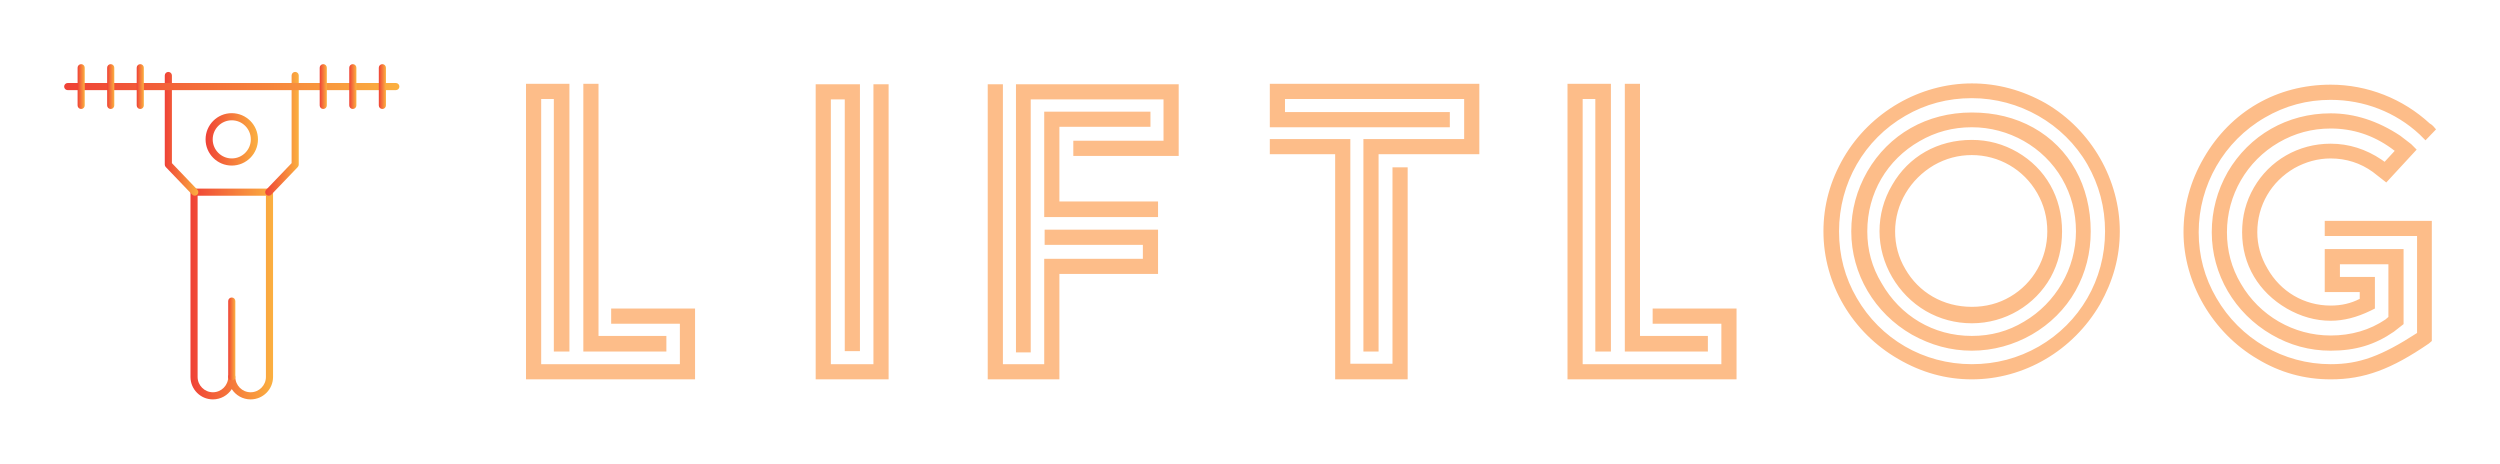 
        <svg xmlns="http://www.w3.org/2000/svg" xmlns:xlink="http://www.w3.org/1999/xlink" version="1.1" width="3162.286" 
        height="586.519" viewBox="0 0 3162.286 586.519">
			
			<g transform="scale(8.114) translate(10, 10)">
				<defs id="SvgjsDefs2020"><linearGradient id="SvgjsLinearGradient2025"><stop id="SvgjsStop2026" stop-color="#ef4136" offset="0"></stop><stop id="SvgjsStop2027" stop-color="#fbb040" offset="1"></stop></linearGradient></defs><g id="SvgjsG2021" featureKey="symbolFeature-0" transform="matrix(1.112,0,0,1.112,-2.781,-2.781)" fill="url(#SvgjsLinearGradient2025)"><g xmlns="http://www.w3.org/2000/svg"><g><path d="M28.644,49.5C27.536,49.5,26.56,48.924,26,48.056    C25.44,48.924,24.464,49.5,23.356,49.5c-1.733,0-3.144-1.41-3.144-3.144V20.448    c0-0.276,0.224-0.5,0.5-0.5h10.575c0.276,0,0.5,0.224,0.5,0.5v25.908    C31.788,48.09,30.377,49.5,28.644,49.5z M26,45.856c0.276,0,0.5,0.224,0.5,0.5    C26.5,47.538,27.461,48.5,28.644,48.5s2.144-0.962,2.144-2.144V20.948h-9.575v25.408    c0,1.182,0.962,2.144,2.144,2.144S25.5,47.538,25.5,46.356    C25.5,46.08,25.724,45.856,26,45.856z"></path></g><g><path d="M31.187,20.948c-0.125,0-0.249-0.046-0.346-0.139    c-0.2-0.191-0.207-0.508-0.016-0.707l3.565-3.723V4.09c0-0.276,0.224-0.5,0.5-0.5    s0.5,0.224,0.5,0.5v12.491c0,0.129-0.05,0.253-0.139,0.346l-3.704,3.867    C31.45,20.896,31.318,20.948,31.187,20.948z"></path></g><g><path d="M20.813,20.948c-0.131,0-0.263-0.052-0.361-0.154l-3.704-3.867    c-0.089-0.093-0.139-0.217-0.139-0.346V4.09c0-0.276,0.224-0.5,0.5-0.5    s0.5,0.224,0.5,0.5v12.29l3.565,3.723c0.191,0.199,0.184,0.516-0.016,0.707    C21.062,20.902,20.938,20.948,20.813,20.948z"></path></g><g><path d="M26,46.856c-0.276,0-0.5-0.224-0.5-0.5V35.714c0-0.276,0.224-0.5,0.5-0.5s0.5,0.224,0.5,0.5    v10.643C26.5,46.633,26.276,46.856,26,46.856z"></path></g><g><path d="M49,6.144H3c-0.276,0-0.5-0.224-0.5-0.5s0.224-0.5,0.5-0.5h46c0.276,0,0.5,0.224,0.5,0.5    S49.276,6.144,49,6.144z"></path></g><g><path d="M26,16.719c-2.025,0-3.672-1.647-3.672-3.673S23.975,9.373,26,9.373    s3.672,1.647,3.672,3.673S28.025,16.719,26,16.719z M26,10.373    c-1.474,0-2.672,1.199-2.672,2.673S24.526,15.719,26,15.719s2.672-1.199,2.672-2.673    S27.474,10.373,26,10.373z"></path></g><g><g><path d="M38.827,8.787c-0.276,0-0.5-0.224-0.5-0.5V3c0-0.276,0.224-0.5,0.5-0.5s0.5,0.224,0.5,0.5     v5.287C39.327,8.563,39.104,8.787,38.827,8.787z"></path></g><g><path d="M42.97,8.787c-0.276,0-0.5-0.224-0.5-0.5V3c0-0.276,0.224-0.5,0.5-0.5s0.5,0.224,0.5,0.5     v5.287C43.47,8.563,43.246,8.787,42.97,8.787z"></path></g><g><path d="M47.113,8.787c-0.276,0-0.5-0.224-0.5-0.5V3c0-0.276,0.224-0.5,0.5-0.5s0.5,0.224,0.5,0.5     v5.287C47.613,8.563,47.389,8.787,47.113,8.787z"></path></g><g><path d="M4.887,8.787c-0.276,0-0.5-0.224-0.5-0.5V3c0-0.276,0.224-0.5,0.5-0.5s0.5,0.224,0.5,0.5     v5.287C5.387,8.563,5.164,8.787,4.887,8.787z"></path></g><g><path d="M9.03,8.787c-0.276,0-0.5-0.224-0.5-0.5V3c0-0.276,0.224-0.5,0.5-0.5s0.5,0.224,0.5,0.5     v5.287C9.53,8.563,9.307,8.787,9.03,8.787z"></path></g><g><path d="M13.173,8.787c-0.276,0-0.5-0.224-0.5-0.5V3c0-0.276,0.224-0.5,0.5-0.5s0.5,0.224,0.5,0.5     v5.287C13.673,8.563,13.449,8.787,13.173,8.787z"></path></g></g></g></g><g id="SvgjsG2022" featureKey="nameFeature-0" transform="matrix(1.643,0,0,1.643,72,-16.582)" fill="#fdbd89"><path d="M0 11.96 l4.12 0 l0 25.4 l-1.48 0 l0 -23.96 l-1.2 0 l0 25.16 l13.16 0 l0 -3.84 l-6.52 0 l0 -1.44 l7.96 0 l0 6.72 l-16.04 0 l0 -28.04 z M5.44 11.96 l1.44 0 l0 23.92 l6.44 0 l0 1.48 l-7.88 0 l0 -25.4 z M27.485 12 l4.2 0 l0 25.32 l-1.44 0 l0 -23.88 l-1.32 0 l0 25.12 l4.04 0 l0 -26.56 l1.44 0 l0 28 l-6.92 0 l0 -28 z M43.81 12 l1.44 0 l0 26.56 l3.92 0 l0 -10 l9.36 0 l0 -1.32 l-9.32 0 l0 -1.44 l10.76 0 l0 4.2 l-9.36 0 l0 10 l-6.8 0 l0 -28 z M46.49 12 l15.44 0 l0 6.8 l-10 0 l0 -1.44 l8.56 0 l0 -3.92 l-12.6 0 l0 24 l-1.4 0 l0 -25.44 z M49.17 14.6 l10.08 0 l0 1.44 l-8.64 0 l0 7.08 l9.36 0 l0 1.48 l-10.8 0 l0 -10 z M79.455 17.2 l9.56 0 l0 -3.8 l-17 0 l0 1.24 l15.64 0 l0 1.44 l-17.08 0 l0 -4.12 l19.88 0 l0 6.68 l-9.56 0 l0 18.72 l-1.44 0 l0 -20.16 z M76.775 18.64 l-6.2 0 l0 -1.44 l7.64 0 l0 21.32 l4 0 l0 -18.64 l1.44 0 l0 20.12 l-6.88 0 l0 -21.36 z M98.82 11.96 l4.12 0 l0 25.4 l-1.48 0 l0 -23.96 l-1.2 0 l0 25.16 l13.16 0 l0 -3.84 l-6.52 0 l0 -1.44 l7.96 0 l0 6.72 l-16.04 0 l0 -28.04 z M104.26 11.96 l1.44 0 l0 23.92 l6.44 0 l0 1.48 l-7.88 0 l0 -25.4 z M137.185 40 c-2.44 0 -4.76 -0.64 -6.96 -1.92 c-4.4 -2.52 -7.12 -7.16 -7.12 -12.12 c0 -2.48 0.64 -4.8 1.92 -7 c2.52 -4.32 7.24 -7.04 12.16 -7.04 c2.44 0 4.8 0.64 7 1.88 c4.4 2.56 7.04 7.32 7.04 12.16 c0 2.44 -0.64 4.72 -1.88 6.92 c-2.56 4.4 -7.2 7.12 -12.16 7.12 z M137.185 13.32 c-2.28 0 -4.4 0.56 -6.32 1.68 c-3.88 2.24 -6.28 6.36 -6.28 10.96 c0 2.28 0.56 4.4 1.68 6.32 c2.24 3.88 6.32 6.28 10.92 6.28 c2.28 0 4.4 -0.56 6.36 -1.68 c3.88 -2.24 6.28 -6.32 6.28 -10.92 c0 -2.28 -0.56 -4.4 -1.68 -6.36 c-2.24 -3.88 -6.48 -6.28 -10.96 -6.28 z M137.185 37.28 c-2 0 -3.88 -0.52 -5.68 -1.52 c-3.56 -2.04 -5.76 -5.76 -5.76 -9.8 c0 -2.04 0.52 -3.92 1.52 -5.68 c2.04 -3.52 5.64 -5.6 9.92 -5.6 c2.16 0 4.12 0.48 5.84 1.44 c3.44 1.92 5.44 5.52 5.44 9.84 c0 2.04 -0.48 3.92 -1.44 5.64 c-1.96 3.48 -5.8 5.68 -9.84 5.68 z M137.185 16.08 c-1.8 0 -3.44 0.44 -4.96 1.32 c-3.08 1.76 -4.96 4.92 -4.96 8.56 c0 1.76 0.44 3.4 1.36 4.92 c1.76 3.08 4.88 5 8.56 5 c1.8 0 3.44 -0.44 4.96 -1.36 c3 -1.76 4.92 -5.04 4.92 -8.56 c0 -1.8 -0.44 -3.48 -1.32 -5 c-1.76 -3.04 -5.08 -4.88 -8.56 -4.88 z M137.185 34.68 c-1.56 0 -3.04 -0.4 -4.36 -1.16 c-2.68 -1.56 -4.4 -4.52 -4.4 -7.56 c0 -1.56 0.4 -3.04 1.2 -4.4 c1.56 -2.72 4.32 -4.28 7.56 -4.28 c1.56 0 3 0.4 4.32 1.16 c2.68 1.56 4.24 4.28 4.24 7.52 c0 1.6 -0.36 3.04 -1.08 4.36 c-1.48 2.64 -4.32 4.36 -7.48 4.36 z M137.185 18.72 c-1.28 0 -2.48 0.32 -3.6 0.96 c-2.24 1.32 -3.68 3.68 -3.68 6.28 c0 1.28 0.32 2.48 0.96 3.56 c1.28 2.24 3.6 3.6 6.32 3.6 c1.32 0 2.56 -0.32 3.64 -0.96 c2.2 -1.28 3.52 -3.64 3.52 -6.2 c0 -1.32 -0.32 -2.52 -0.96 -3.64 c-1.28 -2.24 -3.64 -3.6 -6.2 -3.6 z M171.23 40 c-2.48 0 -4.8 -0.64 -6.92 -1.92 c-4.32 -2.52 -7.04 -7.28 -7.04 -12.04 c0 -2.48 0.64 -4.84 1.92 -7.04 c2.56 -4.44 6.96 -6.96 12.04 -6.96 c3.48 0 6.84 1.32 9.4 3.68 c0.08 0.04 0.2 0.12 0.32 0.24 l0.28 0.32 l-1 1.04 l-0.56 -0.56 c-2.28 -2.12 -5.28 -3.28 -8.44 -3.28 c-2.24 0 -4.32 0.56 -6.24 1.68 c-3.88 2.24 -6.28 6.4 -6.28 10.88 c0 2.24 0.56 4.32 1.68 6.24 c2.24 3.88 6.36 6.28 10.84 6.28 c2.72 0 4.8 -0.76 8.2 -2.96 l0 -9.2 l-8.76 0 l0 -1.44 l10.16 0 l0 11.4 l-0.28 0.24 c-3.56 2.44 -6.12 3.4 -9.32 3.4 z M171.23 37.28 c-2 0 -3.88 -0.52 -5.6 -1.52 c-3.52 -2.04 -5.68 -5.72 -5.68 -9.72 c0 -2.04 0.52 -3.96 1.52 -5.72 c2.04 -3.48 5.64 -5.56 9.76 -5.56 c2.28 0 4.48 0.72 6.6 2.12 l1.04 0.8 l0.52 0.52 l-2.88 3.12 l-1.28 -1 c-1.16 -0.84 -2.52 -1.28 -4 -1.28 c-1.2 0 -2.36 0.32 -3.44 0.92 c-2.2 1.28 -3.52 3.52 -3.52 6.08 c0 1.2 0.32 2.36 0.96 3.44 c1.24 2.2 3.48 3.52 6 3.52 c1 0 1.92 -0.2 2.76 -0.64 l0 -0.64 l-3.32 0 l0 -4.08 l7.48 0 l0 7.12 l-0.92 0.72 c-1.8 1.24 -3.64 1.8 -6 1.8 z M171.23 16.2 c-1.76 0 -3.4 0.44 -4.92 1.32 c-3.04 1.76 -4.92 5 -4.92 8.52 c0 1.76 0.44 3.4 1.32 4.88 c1.76 3.04 5 4.92 8.52 4.92 c1.96 0 3.72 -0.52 5.2 -1.52 l0.28 -0.24 l0 -5 l-4.6 0 l0 1.2 l3.32 0 l0 3 l-0.4 0.2 c-1.32 0.64 -2.56 0.96 -3.8 0.96 c-1.44 0 -2.84 -0.4 -4.16 -1.16 c-2.68 -1.56 -4.24 -4.16 -4.24 -7.24 c0 -1.52 0.36 -2.92 1.12 -4.24 c1.48 -2.56 4.2 -4.16 7.28 -4.16 c1.72 0 3.36 0.52 4.84 1.52 l0.28 0.2 l0.96 -1.04 l-0.32 -0.24 c-1.72 -1.24 -3.64 -1.88 -5.76 -1.88 z"></path></g>
			</g>
		</svg>
	